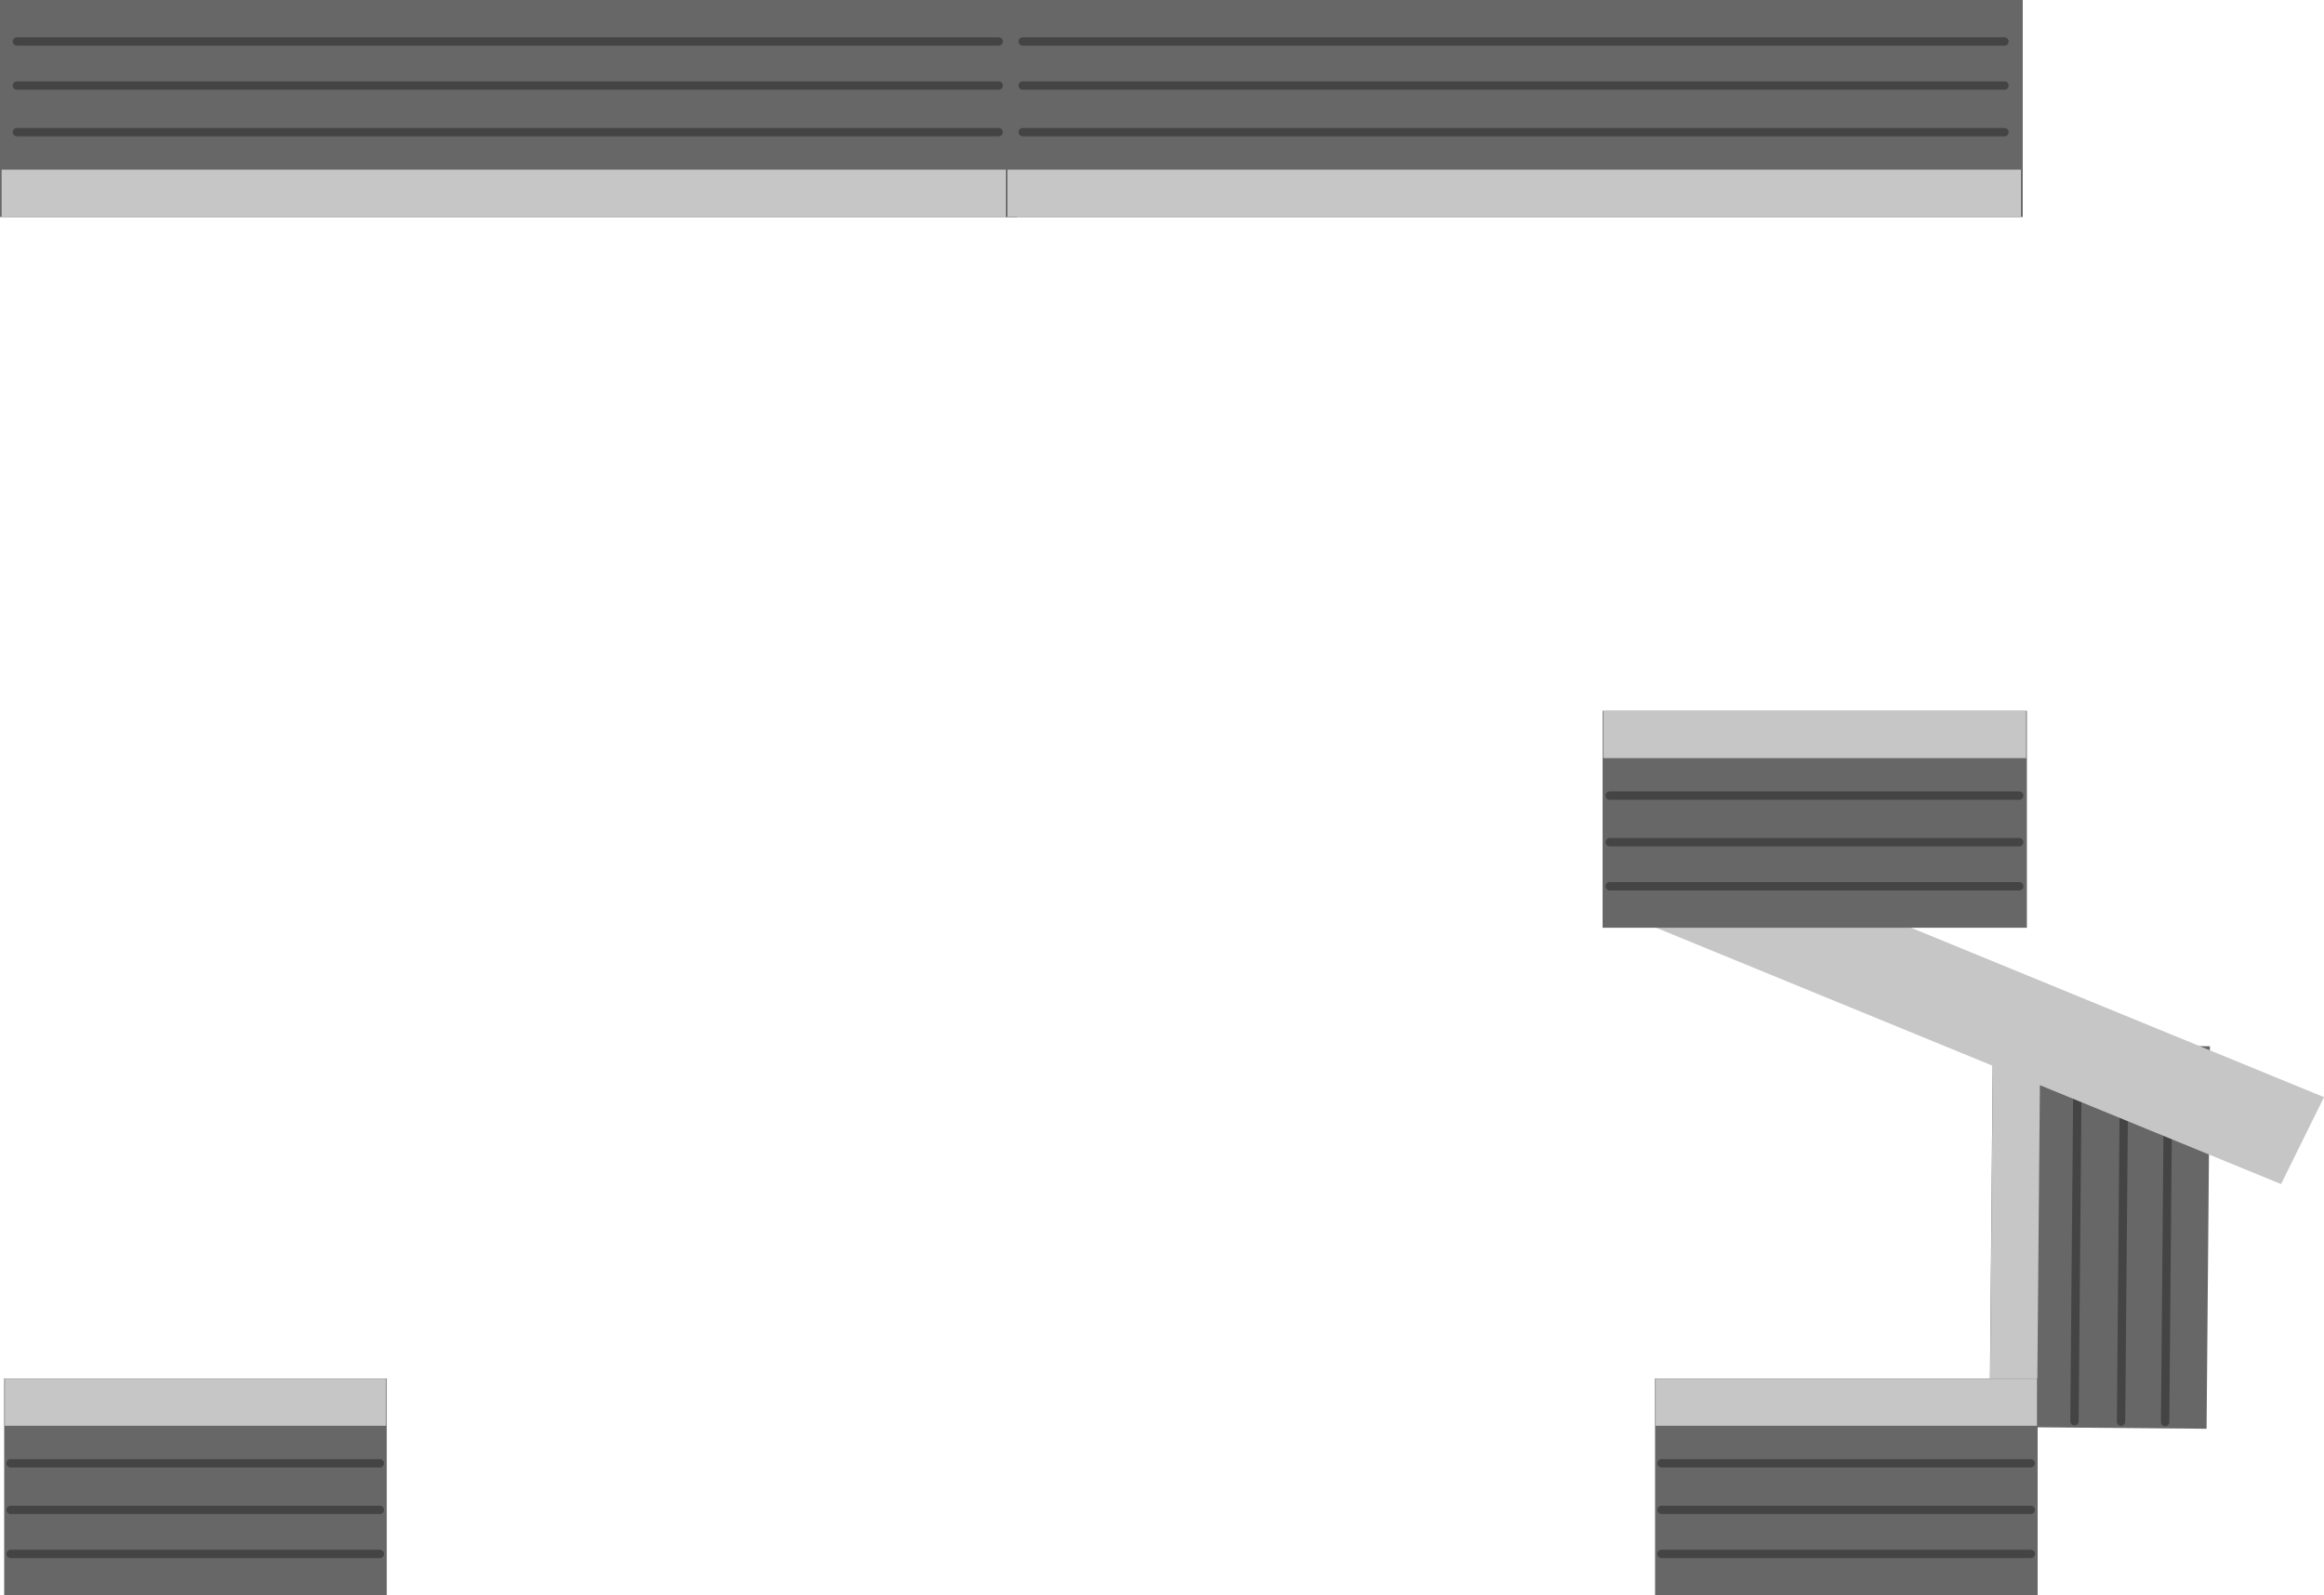 <svg version="1.1" xmlns="http://www.w3.org/2000/svg" xmlns:xlink="http://www.w3.org/1999/xlink" width="556.864" height="382.334" viewBox="0,0,556.864,382.334"><g transform="translate(3.632,16.111)"><g data-paper-data="{&quot;isPaintingLayer&quot;:true}" fill-rule="nonzero" stroke-linejoin="miter" stroke-miterlimit="10" stroke-dasharray="" stroke-dashoffset="0" style="mix-blend-mode: normal"><g><path d="M525.096,326.282l-51.998,-0.453c0,0 0.267,-30.649 0.4,-45.946c0.133,-15.259 0.398,-45.719 0.398,-45.719l51.998,0.453z" fill="#676767" stroke="none" stroke-width="0" stroke-linecap="butt"/><path d="M515.164,324.673l0.771,-88.496" fill="none" stroke="#444444" stroke-width="2" stroke-linecap="round"/><path d="M504.603,324.581l0.771,-88.496" fill="none" stroke="#444444" stroke-width="2" stroke-linecap="round"/><path d="M494.213,235.988l-0.771,88.496" fill="none" stroke="#444444" stroke-width="2" stroke-linecap="round"/><path d="M484.444,325.782l-11.3,-0.098l0.796,-91.361l11.3,0.098z" fill="#c6c6c6" stroke="none" stroke-width="0" stroke-linecap="butt"/></g><path d="M391.448,205.496l10.288,-20.835l151.496,62.151l-10.288,20.835z" data-paper-data="{&quot;index&quot;:null}" fill="#c6c6c6" stroke="none" stroke-width="NaN" stroke-linecap="butt"/><g><path d="M-2.628,366.223v-52c0,0 30.65,0 45.947,0c15.259,0 45.721,0 45.721,0v52z" fill="#676767" stroke="none" stroke-width="0" stroke-linecap="butt"/><path d="M-1.106,356.278h88.499" fill="none" stroke="#444444" stroke-width="2" stroke-linecap="round"/><path d="M-1.106,345.716h88.499" fill="none" stroke="#444444" stroke-width="2" stroke-linecap="round"/><path d="M87.393,334.554h-88.499" fill="none" stroke="#444444" stroke-width="2" stroke-linecap="round"/><path d="M-2.483,325.568v-11.3h91.364v11.3z" fill="#c6c6c6" stroke="none" stroke-width="0" stroke-linecap="butt"/></g><g><path d="M392.948,366.223v-52c0,0 30.65,0 45.947,0c15.259,0 45.721,0 45.721,0v52z" fill="#676767" stroke="none" stroke-width="0" stroke-linecap="butt"/><path d="M394.47,356.278h88.499" fill="none" stroke="#444444" stroke-width="2" stroke-linecap="round"/><path d="M394.47,345.716h88.499" fill="none" stroke="#444444" stroke-width="2" stroke-linecap="round"/><path d="M482.969,334.554h-88.499" fill="none" stroke="#444444" stroke-width="2" stroke-linecap="round"/><path d="M393.094,325.568v-11.3h91.364v11.3z" fill="#c6c6c6" stroke="none" stroke-width="0" stroke-linecap="butt"/></g><g data-paper-data="{&quot;index&quot;:null}"><path d="M240.036,-16.111v52c0,0 -80.972,0 -121.533,0c-40.661,0 -122.135,0 -122.135,0v-52z" fill="#676767" stroke="none" stroke-width="0" stroke-linecap="butt"/><path d="M0.415,-6.166h235.244" fill="none" stroke="#444444" stroke-width="2" stroke-linecap="round"/><path d="M0.415,4.396h235.244" fill="none" stroke="#444444" stroke-width="2" stroke-linecap="round"/><path d="M0.415,15.557h235.244" fill="none" stroke="#444444" stroke-width="2" stroke-linecap="round"/><path d="M239.616,24.543v11.3h-242.86v-11.3z" fill="#c6c6c6" stroke="none" stroke-width="0" stroke-linecap="butt"/></g><g data-paper-data="{&quot;index&quot;:null}"><path d="M481.045,-16.111v52c0,0 -80.972,0 -121.533,0c-40.661,0 -122.135,0 -122.135,0v-52z" fill="#676767" stroke="none" stroke-width="0" stroke-linecap="butt"/><path d="M476.668,-6.166h-235.244" fill="none" stroke="#444444" stroke-width="2" stroke-linecap="round"/><path d="M241.424,4.396h235.244" fill="none" stroke="#444444" stroke-width="2" stroke-linecap="round"/><path d="M476.668,15.557h-235.244" fill="none" stroke="#444444" stroke-width="2" stroke-linecap="round"/><path d="M480.624,24.543v11.3h-242.86v-11.3z" fill="#c6c6c6" stroke="none" stroke-width="0" stroke-linecap="butt"/></g><g><path d="M380.372,206.223v-52c0,0 33.994,0 50.96,0c16.924,0 50.709,0 50.709,0v52z" fill="#676767" stroke="none" stroke-width="0" stroke-linecap="butt"/><path d="M382.06,196.278h98.153" fill="none" stroke="#444444" stroke-width="2" stroke-linecap="round"/><path d="M382.06,185.716h98.153" fill="none" stroke="#444444" stroke-width="2" stroke-linecap="round"/><path d="M480.213,174.554h-98.153" fill="none" stroke="#444444" stroke-width="2" stroke-linecap="round"/><path d="M380.533,165.568v-11.3h101.331v11.3z" fill="#c6c6c6" stroke="none" stroke-width="0" stroke-linecap="butt"/></g></g></g></svg>